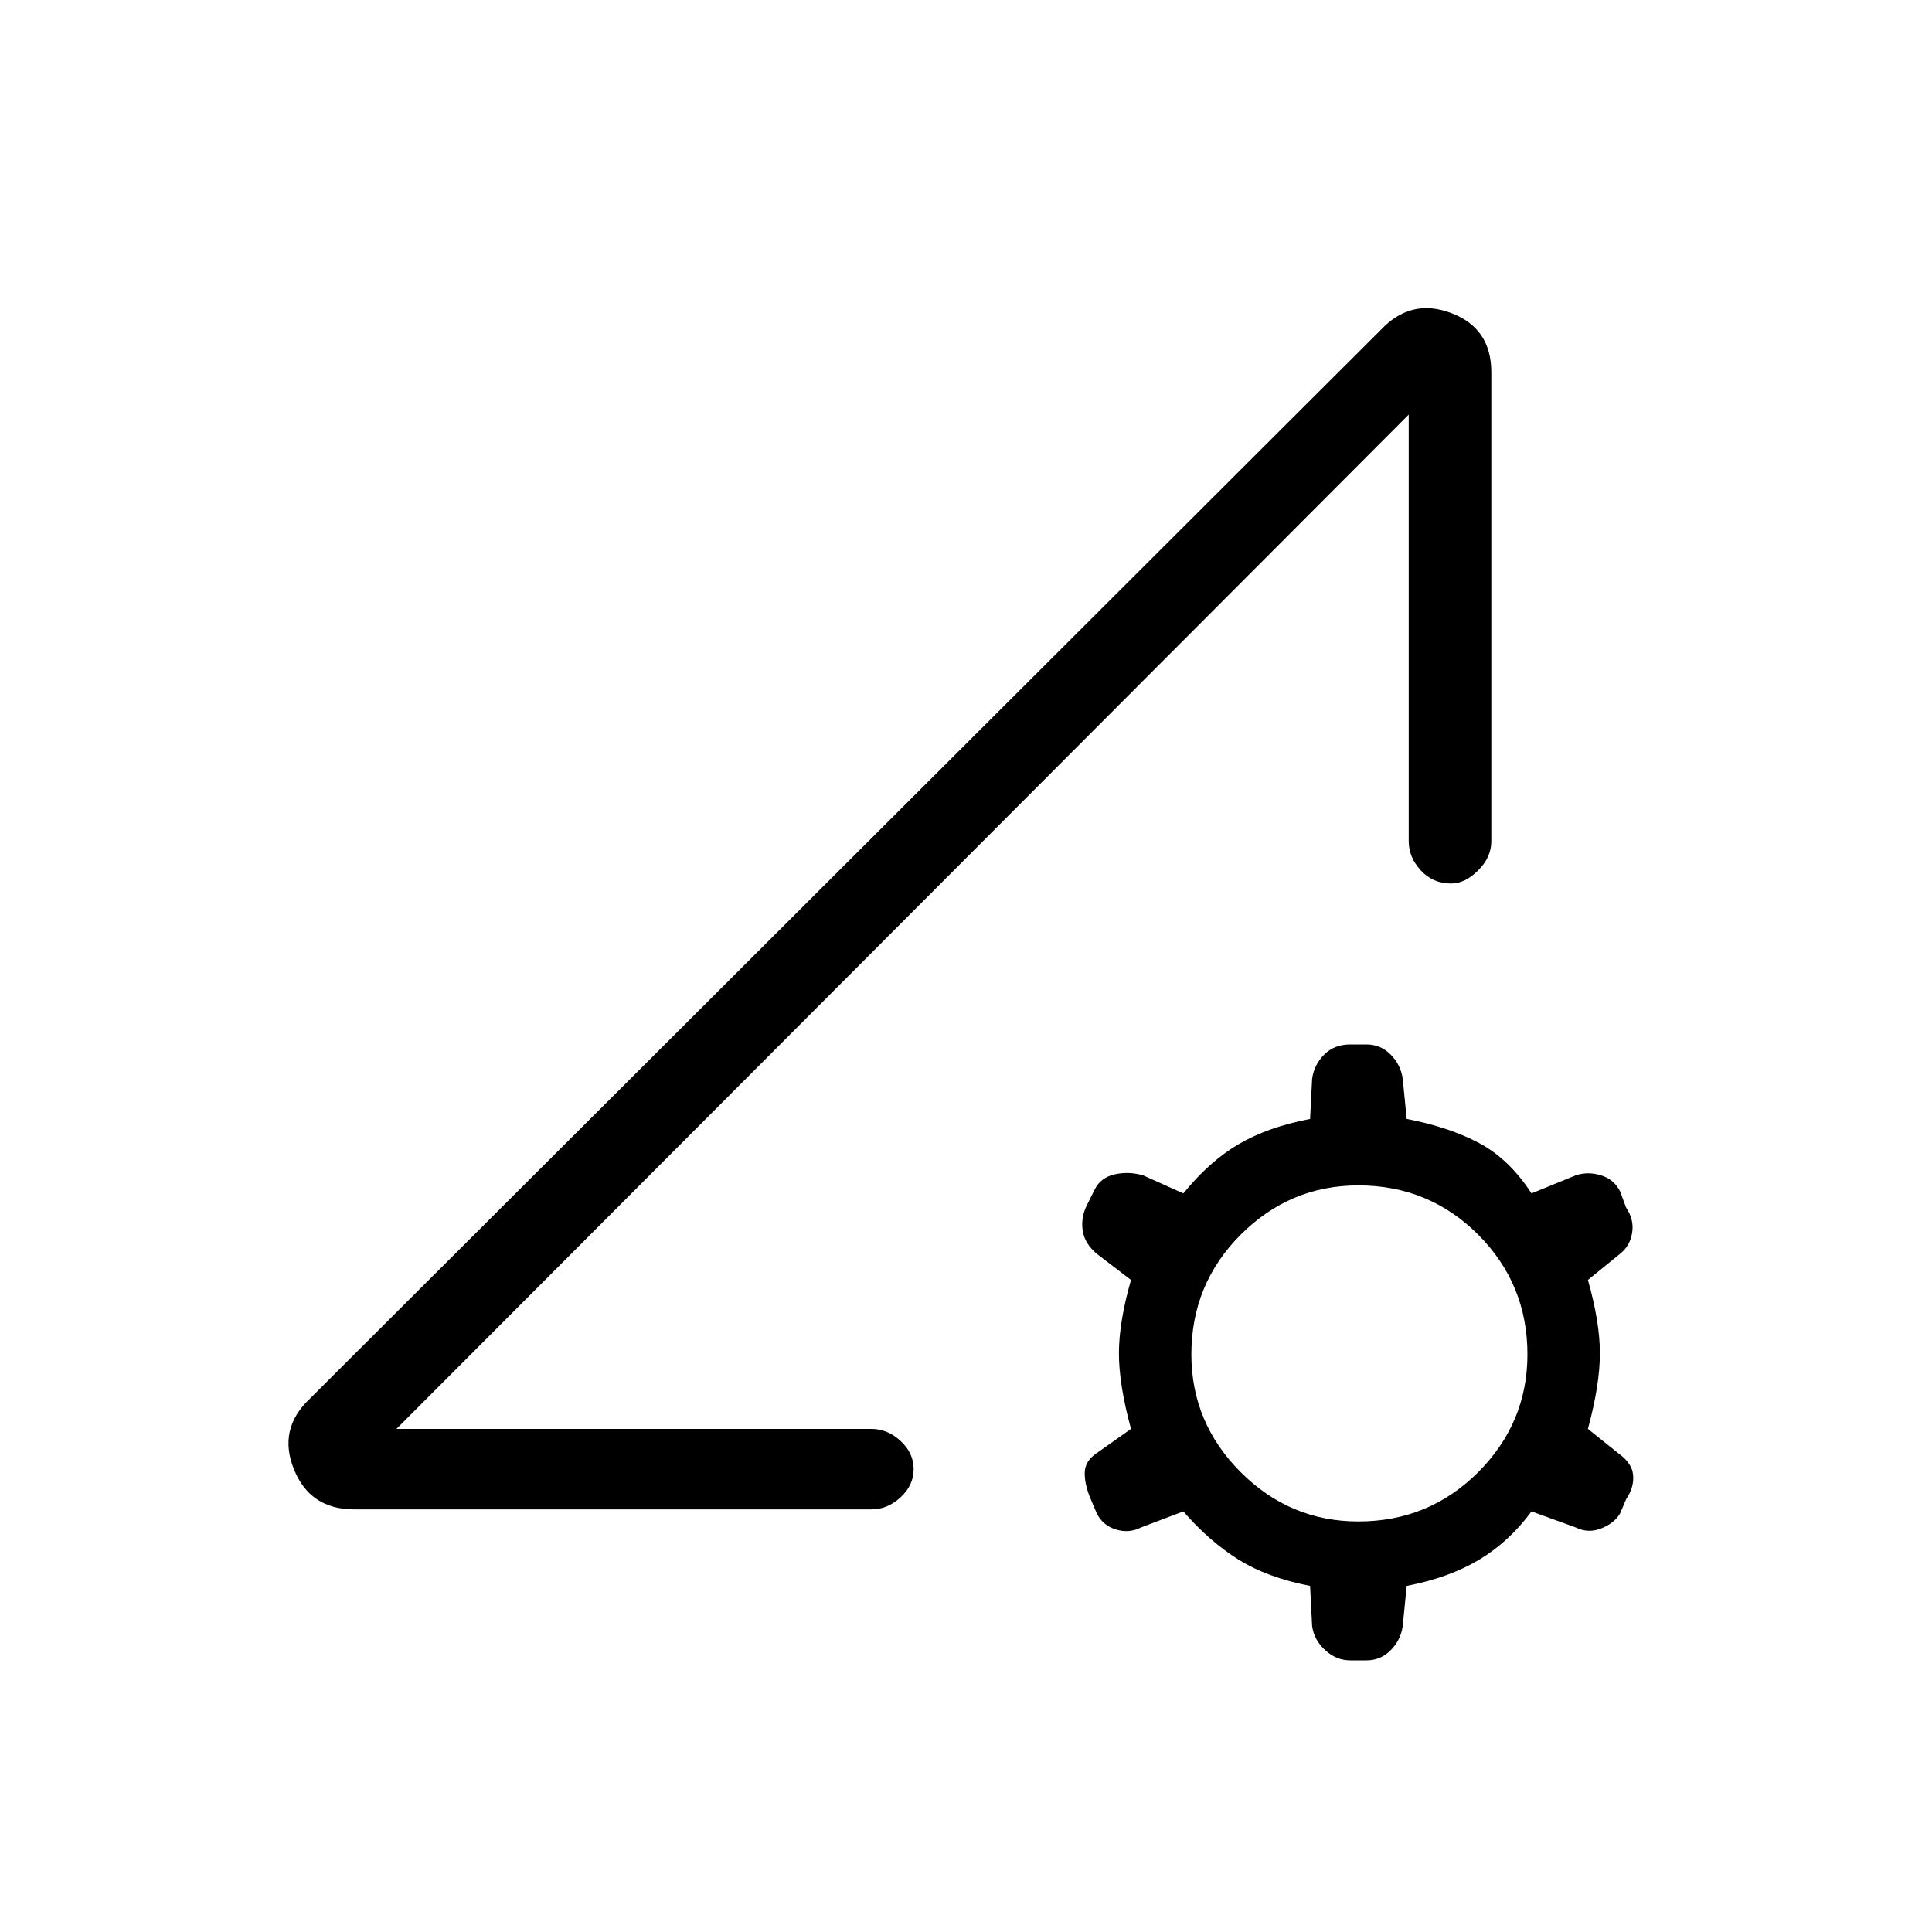 <svg xmlns="http://www.w3.org/2000/svg" height="20" width="20"><path d="M3.667 15.625Q3.208 15.625 3.042 15.208Q2.875 14.792 3.208 14.479L14.292 3.417Q14.604 3.083 15.021 3.24Q15.438 3.396 15.438 3.854V8.708Q15.438 8.875 15.302 9.01Q15.167 9.146 15.021 9.146Q14.833 9.146 14.708 9.01Q14.583 8.875 14.583 8.708V4.292L4.104 14.792H9.021Q9.188 14.792 9.323 14.917Q9.458 15.042 9.458 15.208Q9.458 15.375 9.323 15.5Q9.188 15.625 9.021 15.625ZM13.979 17.188Q13.833 17.188 13.719 17.083Q13.604 16.979 13.583 16.833L13.562 16.417Q13.125 16.333 12.823 16.146Q12.521 15.958 12.25 15.646L11.812 15.812Q11.688 15.875 11.552 15.833Q11.417 15.792 11.354 15.667L11.292 15.521Q11.229 15.375 11.229 15.25Q11.229 15.125 11.354 15.042L11.708 14.792Q11.583 14.333 11.583 14.01Q11.583 13.688 11.708 13.25L11.354 12.979Q11.229 12.875 11.208 12.74Q11.188 12.604 11.25 12.479L11.333 12.312Q11.396 12.188 11.542 12.156Q11.688 12.125 11.833 12.167L12.25 12.354Q12.521 12.021 12.823 11.844Q13.125 11.667 13.562 11.583L13.583 11.167Q13.604 11.021 13.708 10.917Q13.812 10.812 13.979 10.812H14.146Q14.292 10.812 14.396 10.917Q14.5 11.021 14.521 11.167L14.562 11.583Q15 11.667 15.312 11.833Q15.625 12 15.854 12.354L16.312 12.167Q16.438 12.125 16.573 12.167Q16.708 12.208 16.771 12.333L16.833 12.5Q16.917 12.625 16.896 12.76Q16.875 12.896 16.771 12.979L16.438 13.25Q16.562 13.688 16.562 14.01Q16.562 14.333 16.438 14.792L16.75 15.042Q16.896 15.146 16.906 15.271Q16.917 15.396 16.833 15.521L16.771 15.667Q16.708 15.771 16.573 15.823Q16.438 15.875 16.312 15.812L15.854 15.646Q15.625 15.958 15.312 16.146Q15 16.333 14.562 16.417L14.521 16.833Q14.5 16.979 14.396 17.083Q14.292 17.188 14.146 17.188ZM14.062 15.75Q14.792 15.75 15.302 15.24Q15.812 14.729 15.812 14.021Q15.812 13.292 15.302 12.781Q14.792 12.271 14.062 12.271Q13.354 12.271 12.844 12.781Q12.333 13.292 12.333 14.021Q12.333 14.729 12.844 15.24Q13.354 15.75 14.062 15.75ZM9.354 9.542Q9.354 9.542 9.354 9.542Q9.354 9.542 9.354 9.542Q9.354 9.542 9.354 9.542Q9.354 9.542 9.354 9.542Q9.354 9.542 9.354 9.542Q9.354 9.542 9.354 9.542Z"/></svg>